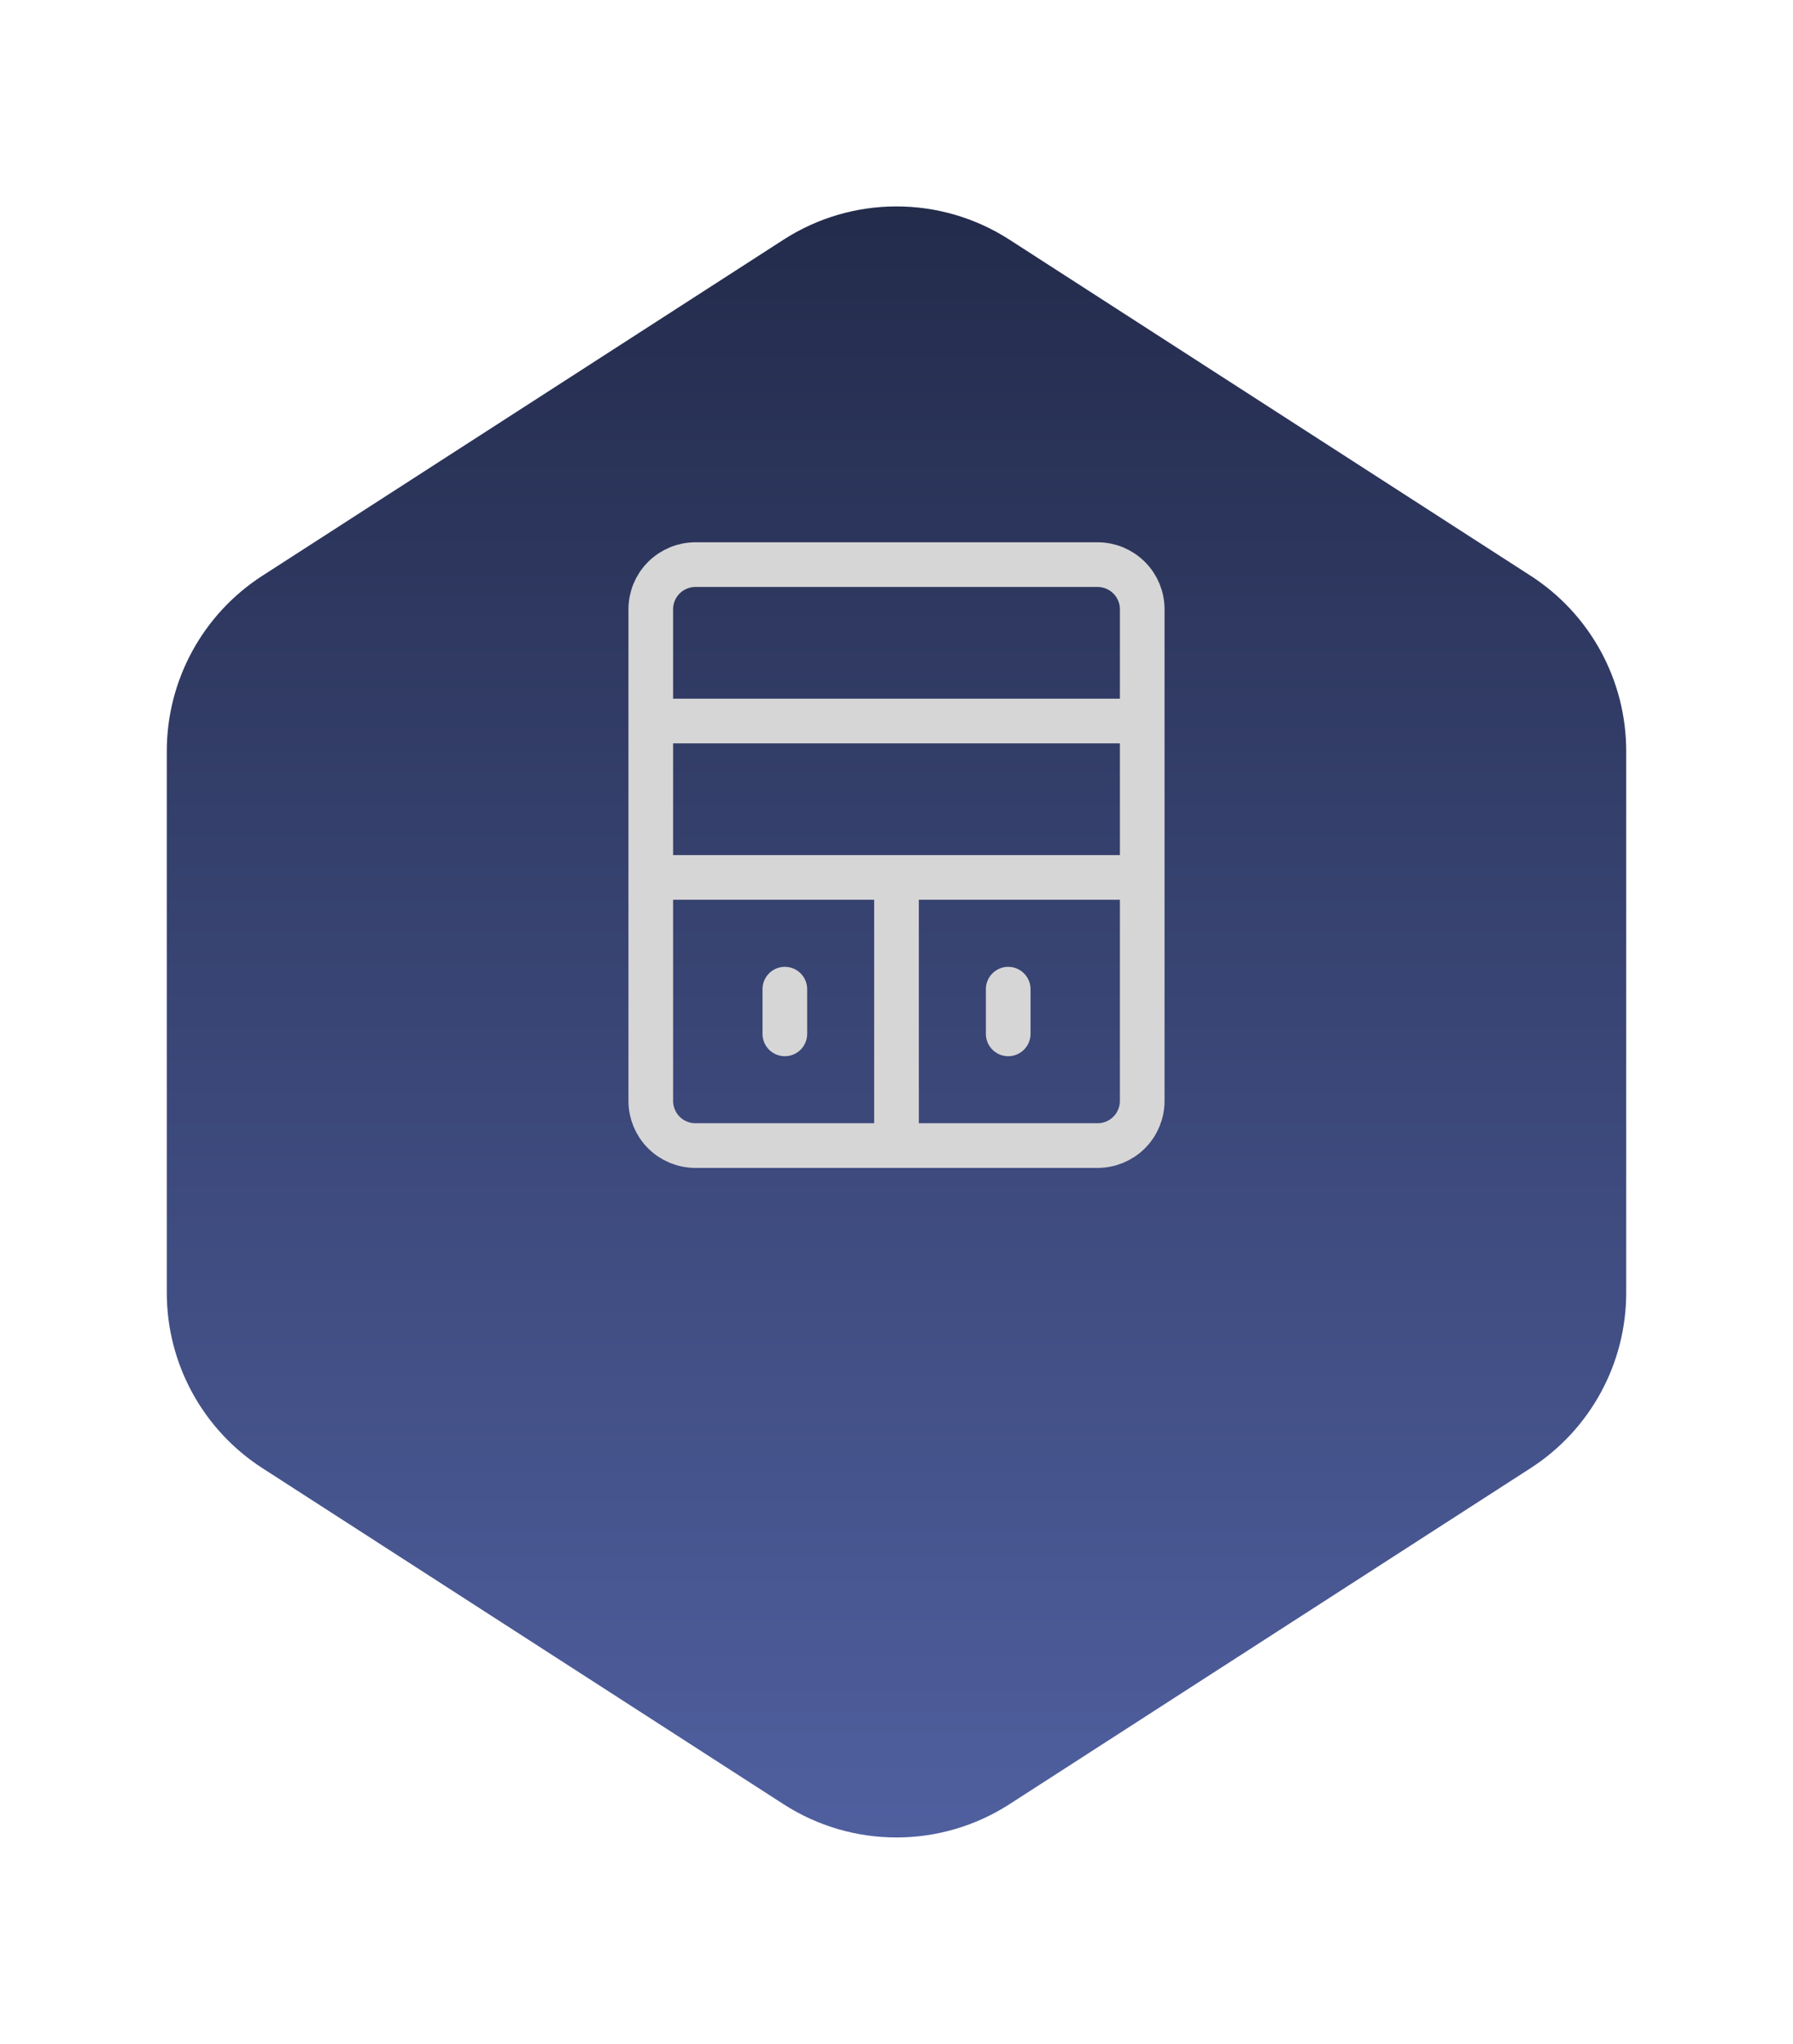 <svg width="43" height="49" viewBox="0 0 43 49" fill="none" xmlns="http://www.w3.org/2000/svg">
<g filter="url(#filter0_d_1403_6553)">
<path d="M36.709 9.804L24.209 1.746C22.559 0.683 20.441 0.683 18.791 1.746L6.291 9.804C4.863 10.725 4 12.308 4 14.007V26.993C4 28.692 4.863 30.275 6.291 31.196L18.791 39.254C20.441 40.317 22.559 40.317 24.209 39.254L36.709 31.196C38.137 30.275 39 28.692 39 26.993V14.007C39 12.308 38.137 10.725 36.709 9.804Z" fill="url(#paint0_linear_1403_6553)"/>
</g>
<path d="M15.607 17.286H27.393M15.607 21.036H27.393M21.5 21.036V27.464M24.179 23.714V24.786M18.822 23.714V24.786M26.322 13.536H16.679C16.395 13.536 16.122 13.649 15.921 13.85C15.72 14.05 15.607 14.323 15.607 14.607V26.393C15.607 26.677 15.72 26.95 15.921 27.151C16.122 27.352 16.395 27.464 16.679 27.464H26.322C26.606 27.464 26.878 27.352 27.079 27.151C27.28 26.95 27.393 26.677 27.393 26.393V14.607C27.393 14.323 27.28 14.05 27.079 13.85C26.878 13.649 26.606 13.536 26.322 13.536Z" stroke="#D6D6D6" stroke-width="1.071" stroke-linecap="round" stroke-linejoin="round"/>
<defs>
<filter id="filter0_d_1403_6553" x="0" y="0.949" width="43" height="47.102" filterUnits="userSpaceOnUse" color-interpolation-filters="sRGB">
<feFlood flood-opacity="0" result="BackgroundImageFix"/>
<feColorMatrix in="SourceAlpha" type="matrix" values="0 0 0 0 0 0 0 0 0 0 0 0 0 0 0 0 0 0 127 0" result="hardAlpha"/>
<feOffset dy="4"/>
<feGaussianBlur stdDeviation="2"/>
<feComposite in2="hardAlpha" operator="out"/>
<feColorMatrix type="matrix" values="0 0 0 0 0.164 0 0 0 0 0.161 0 0 0 0 0.161 0 0 0 0.28 0"/>
<feBlend mode="normal" in2="BackgroundImageFix" result="effect1_dropShadow_1403_6553"/>
<feBlend mode="normal" in="SourceGraphic" in2="effect1_dropShadow_1403_6553" result="shape"/>
</filter>
<linearGradient id="paint0_linear_1403_6553" x1="22.5" y1="41.5" x2="22.5" y2="-20" gradientUnits="userSpaceOnUse">
<stop stop-color="#5161A2"/>
<stop offset="1" stop-color="#0C101F"/>
</linearGradient>
</defs>
</svg>
